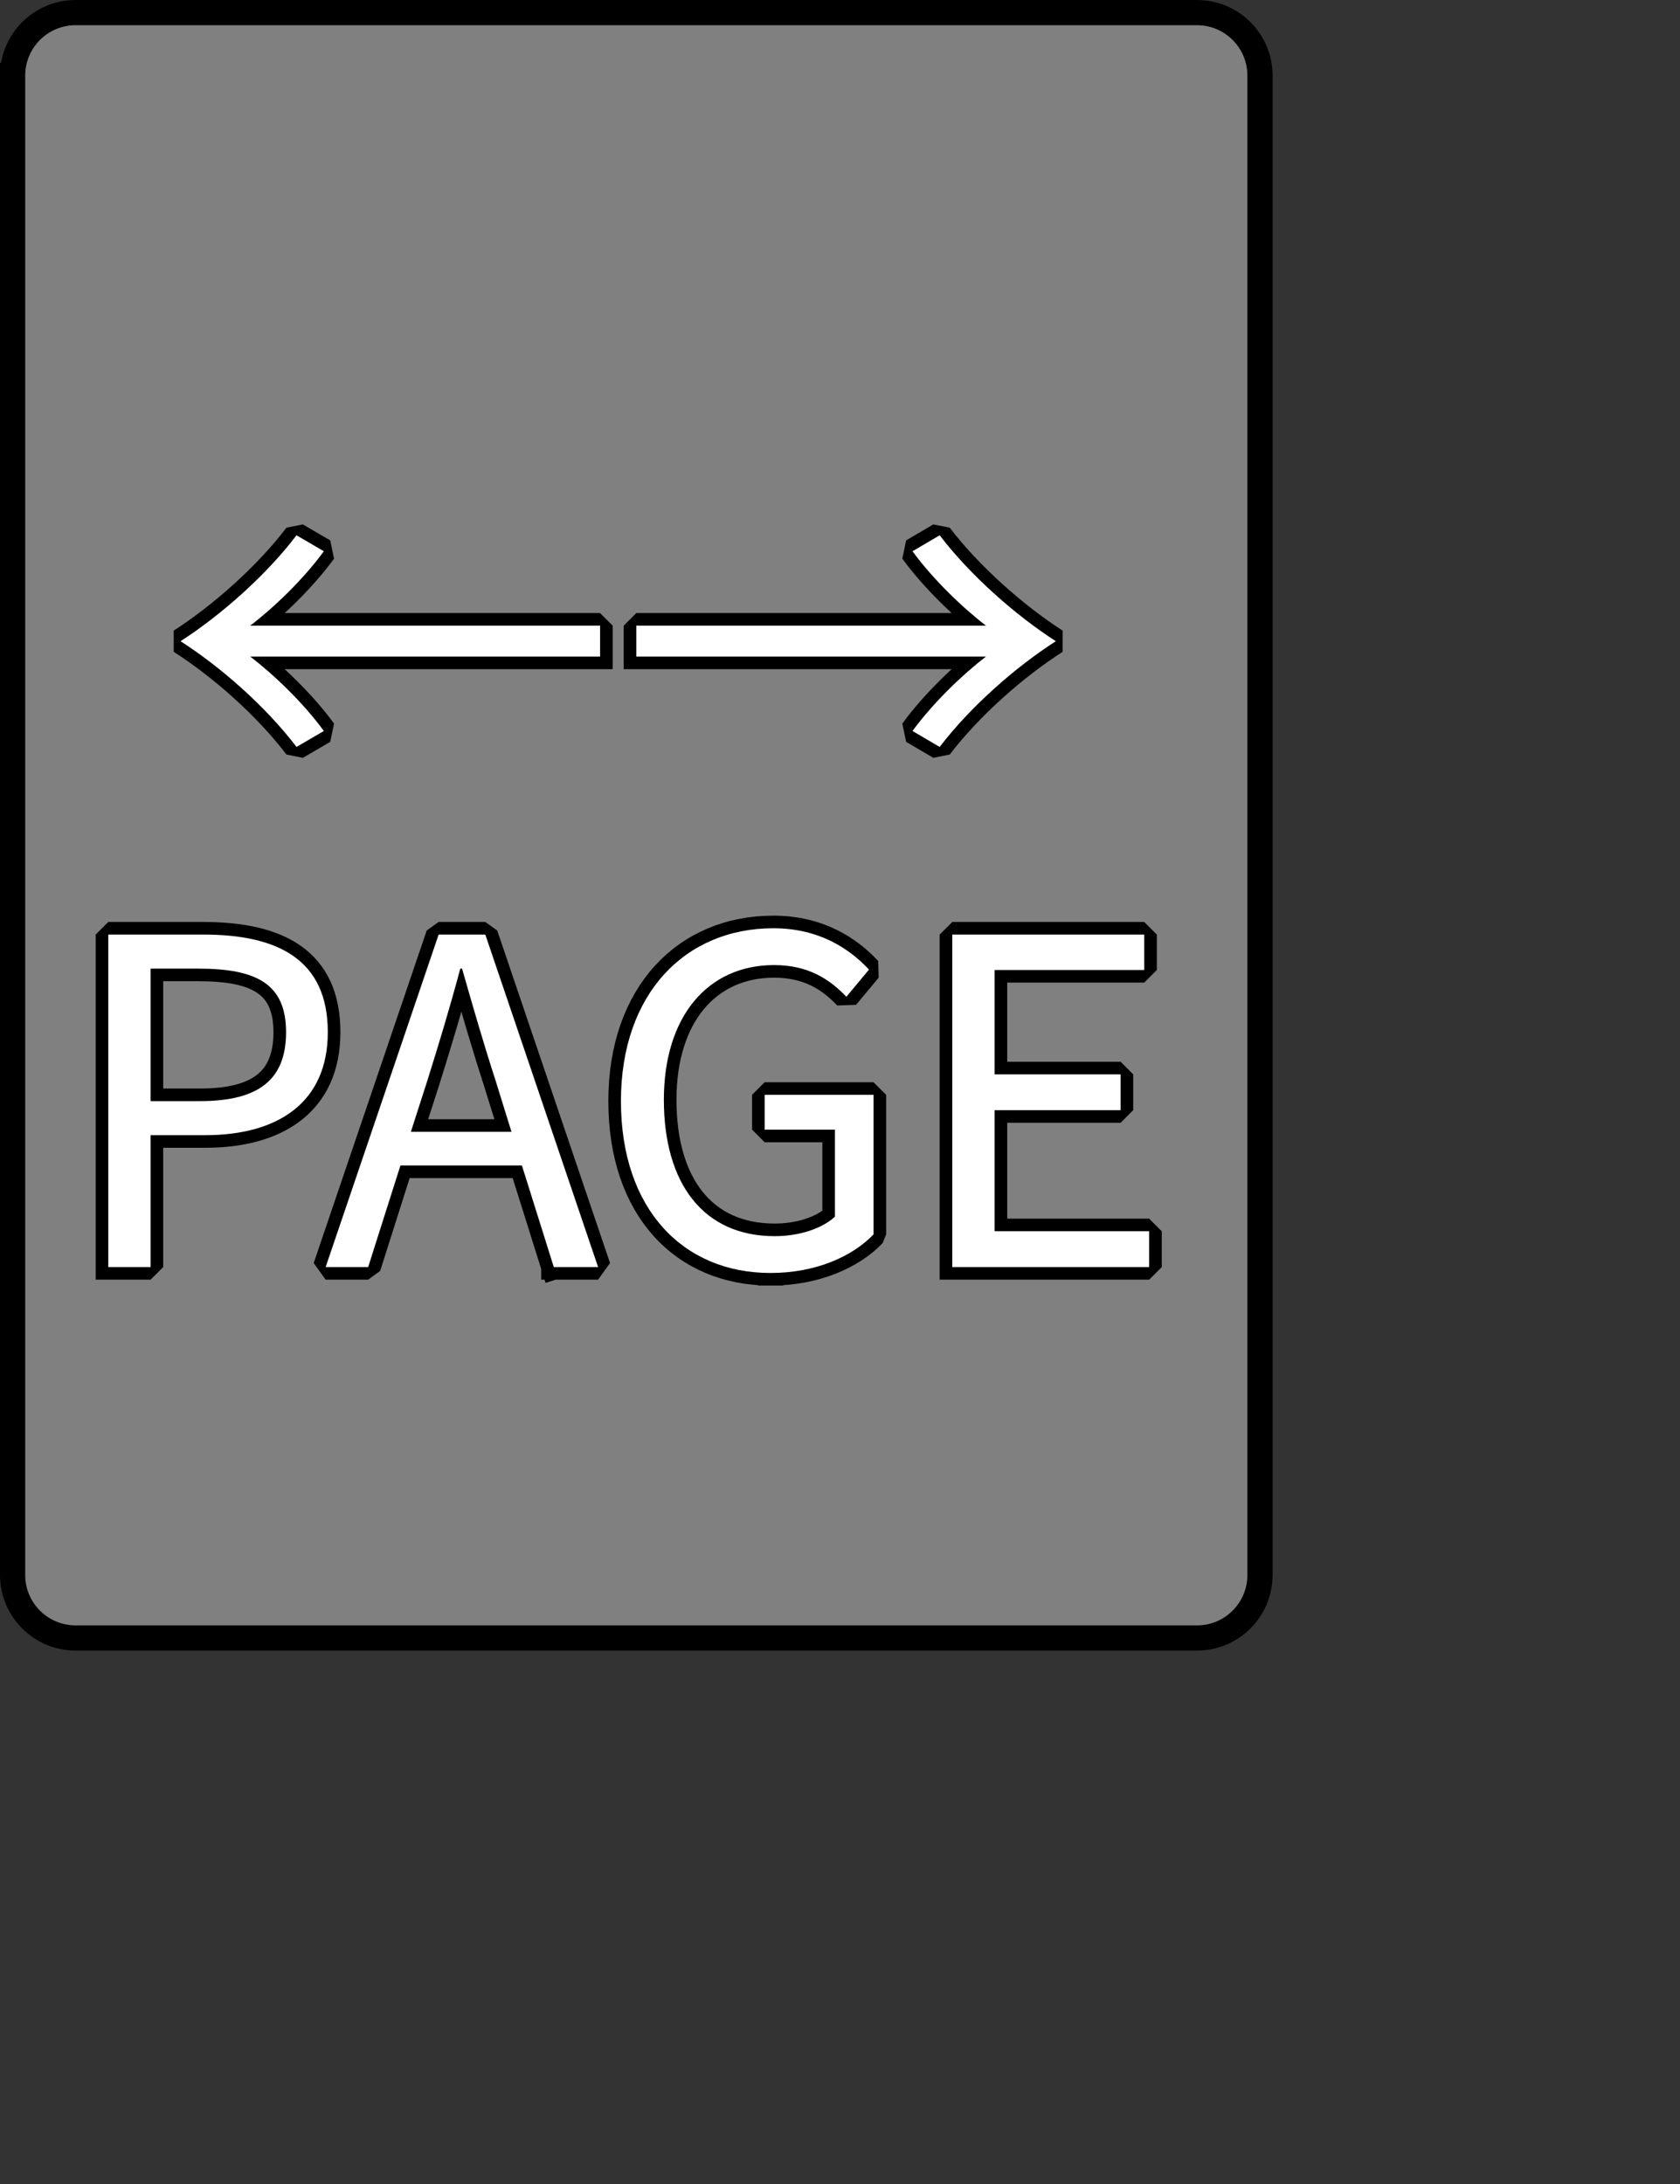 <?xml version="1.0" encoding="UTF-8" standalone="no"?>
<svg width="35.278mm" height="45.861mm"
 xmlns="http://www.w3.org/2000/svg" xmlns:xlink="http://www.w3.org/1999/xlink"  version="1.2" baseProfile="tiny">
<rect width="100%" height="100%" fill="#333333" stroke="none"/>
<title>Qt SVG Document</title>
<desc>Generated with Qt</desc>
<defs>
</defs>
<g fill="none" stroke="black" stroke-width="1" fill-rule="evenodd" stroke-linecap="square" stroke-linejoin="bevel" >

<g fill="#808080" fill-opacity="1" stroke="none" transform="matrix(1,0,0,1,0,0)"
font-family="Noto Sans" font-size="10" font-weight="400" font-style="normal" 
>
<path vector-effect="none" fill-rule="evenodd" d="M1,6 C1,3.239 3.239,1 6,1 L95,1 C97.761,1 100,3.239 100,6 L100,125 C100,127.761 97.761,130 95,130 L6,130 C3.239,130 1,127.761 1,125 L1,6"/>
</g>

<g fill="none" stroke="#000000" stroke-opacity="1" stroke-width="2" stroke-linecap="square" stroke-linejoin="bevel" transform="matrix(1,0,0,1,0,0)"
font-family="Noto Sans" font-size="10" font-weight="400" font-style="normal" 
>
<path vector-effect="none" fill-rule="evenodd" d="M1,6 C1,3.239 3.239,1 6,1 L95,1 C97.761,1 100,3.239 100,6 L100,125 C100,127.761 97.761,130 95,130 L6,130 C3.239,130 1,127.761 1,125 L1,6"/>
</g>

<g fill="none" stroke="#000000" stroke-opacity="1" stroke-width="2" stroke-linecap="square" stroke-linejoin="bevel" transform="matrix(1,0,0,1,0,0)"
font-family="Noto Sans CJK JP" font-size="36" font-weight="400" font-style="normal" 
>
<path vector-effect="none" fill-rule="evenodd" d="M47.625,52.109 L47.625,49.656 L19.859,49.656 C21.703,48.25 24.078,45.984 25.703,43.75 L23.531,42.484 C21.125,45.656 17.531,48.828 14.328,50.891 C17.531,52.938 21.125,56.109 23.531,59.281 L25.703,58.016 C24.078,55.781 21.703,53.516 19.859,52.109 L47.625,52.109 M50.5,52.109 L78.25,52.109 C76.422,53.516 74.047,55.781 72.422,58.016 L74.578,59.281 C77,56.109 80.594,52.938 83.797,50.891 C80.594,48.828 77,45.656 74.578,42.484 L72.422,43.75 C74.047,45.984 76.422,48.25 78.25,49.656 L50.5,49.656 L50.5,52.109 M8.594,100.563 L11.953,100.563 L11.953,90.094 L16.297,90.094 C22.062,90.094 26.016,87.5 26.016,81.922 C26.016,76.156 22.062,74.172 16.125,74.172 L8.594,74.172 L8.594,100.563 M11.953,87.391 L11.953,76.875 L15.734,76.875 C20.375,76.875 22.703,78.094 22.703,81.922 C22.703,85.703 20.516,87.391 15.875,87.391 L11.953,87.391 M32.609,89.828 L33.906,85.797 C34.844,82.812 35.703,79.969 36.531,76.875 L36.672,76.875 C37.547,79.938 38.375,82.812 39.344,85.797 L40.594,89.828 L32.609,89.828 M43.953,100.563 L47.469,100.563 L38.516,74.172 L34.812,74.172 L25.844,100.563 L29.219,100.563 L31.781,92.5 L41.422,92.5 L43.953,100.563 M61.156,101.031 C64.719,101.031 67.641,99.734 69.328,97.969 L69.328,86.891 L60.688,86.891 L60.688,89.656 L66.266,89.656 L66.266,96.562 C65.219,97.531 63.391,98.109 61.484,98.109 C55.828,98.109 52.688,93.938 52.688,87.281 C52.688,80.688 56.156,76.594 61.438,76.594 C64.141,76.594 65.828,77.703 67.172,79.109 L68.969,76.953 C67.453,75.328 65.047,73.672 61.375,73.672 C54.391,73.672 49.281,78.859 49.281,87.391 C49.281,95.953 54.203,101.031 61.156,101.031 M75.578,100.563 L91.203,100.563 L91.203,97.719 L78.938,97.719 L78.938,88.109 L88.938,88.109 L88.938,85.266 L78.938,85.266 L78.938,76.984 L90.812,76.984 L90.812,74.172 L75.578,74.172 L75.578,100.563"/>
</g>

<g fill="#ffffff" fill-opacity="1" stroke="none" transform="matrix(1,0,0,1,0,0)"
font-family="Noto Sans CJK JP" font-size="36" font-weight="400" font-style="normal" 
>
<path vector-effect="none" fill-rule="evenodd" d="M47.625,52.109 L47.625,49.656 L19.859,49.656 C21.703,48.25 24.078,45.984 25.703,43.75 L23.531,42.484 C21.125,45.656 17.531,48.828 14.328,50.891 C17.531,52.938 21.125,56.109 23.531,59.281 L25.703,58.016 C24.078,55.781 21.703,53.516 19.859,52.109 L47.625,52.109 M50.5,52.109 L78.25,52.109 C76.422,53.516 74.047,55.781 72.422,58.016 L74.578,59.281 C77,56.109 80.594,52.938 83.797,50.891 C80.594,48.828 77,45.656 74.578,42.484 L72.422,43.75 C74.047,45.984 76.422,48.25 78.25,49.656 L50.5,49.656 L50.5,52.109 M8.594,100.563 L11.953,100.563 L11.953,90.094 L16.297,90.094 C22.062,90.094 26.016,87.5 26.016,81.922 C26.016,76.156 22.062,74.172 16.125,74.172 L8.594,74.172 L8.594,100.563 M11.953,87.391 L11.953,76.875 L15.734,76.875 C20.375,76.875 22.703,78.094 22.703,81.922 C22.703,85.703 20.516,87.391 15.875,87.391 L11.953,87.391 M32.609,89.828 L33.906,85.797 C34.844,82.812 35.703,79.969 36.531,76.875 L36.672,76.875 C37.547,79.938 38.375,82.812 39.344,85.797 L40.594,89.828 L32.609,89.828 M43.953,100.563 L47.469,100.563 L38.516,74.172 L34.812,74.172 L25.844,100.563 L29.219,100.563 L31.781,92.5 L41.422,92.5 L43.953,100.563 M61.156,101.031 C64.719,101.031 67.641,99.734 69.328,97.969 L69.328,86.891 L60.688,86.891 L60.688,89.656 L66.266,89.656 L66.266,96.562 C65.219,97.531 63.391,98.109 61.484,98.109 C55.828,98.109 52.688,93.938 52.688,87.281 C52.688,80.688 56.156,76.594 61.438,76.594 C64.141,76.594 65.828,77.703 67.172,79.109 L68.969,76.953 C67.453,75.328 65.047,73.672 61.375,73.672 C54.391,73.672 49.281,78.859 49.281,87.391 C49.281,95.953 54.203,101.031 61.156,101.031 M75.578,100.563 L91.203,100.563 L91.203,97.719 L78.938,97.719 L78.938,88.109 L88.938,88.109 L88.938,85.266 L78.938,85.266 L78.938,76.984 L90.812,76.984 L90.812,74.172 L75.578,74.172 L75.578,100.563"/>
</g>
</g>
</svg>
